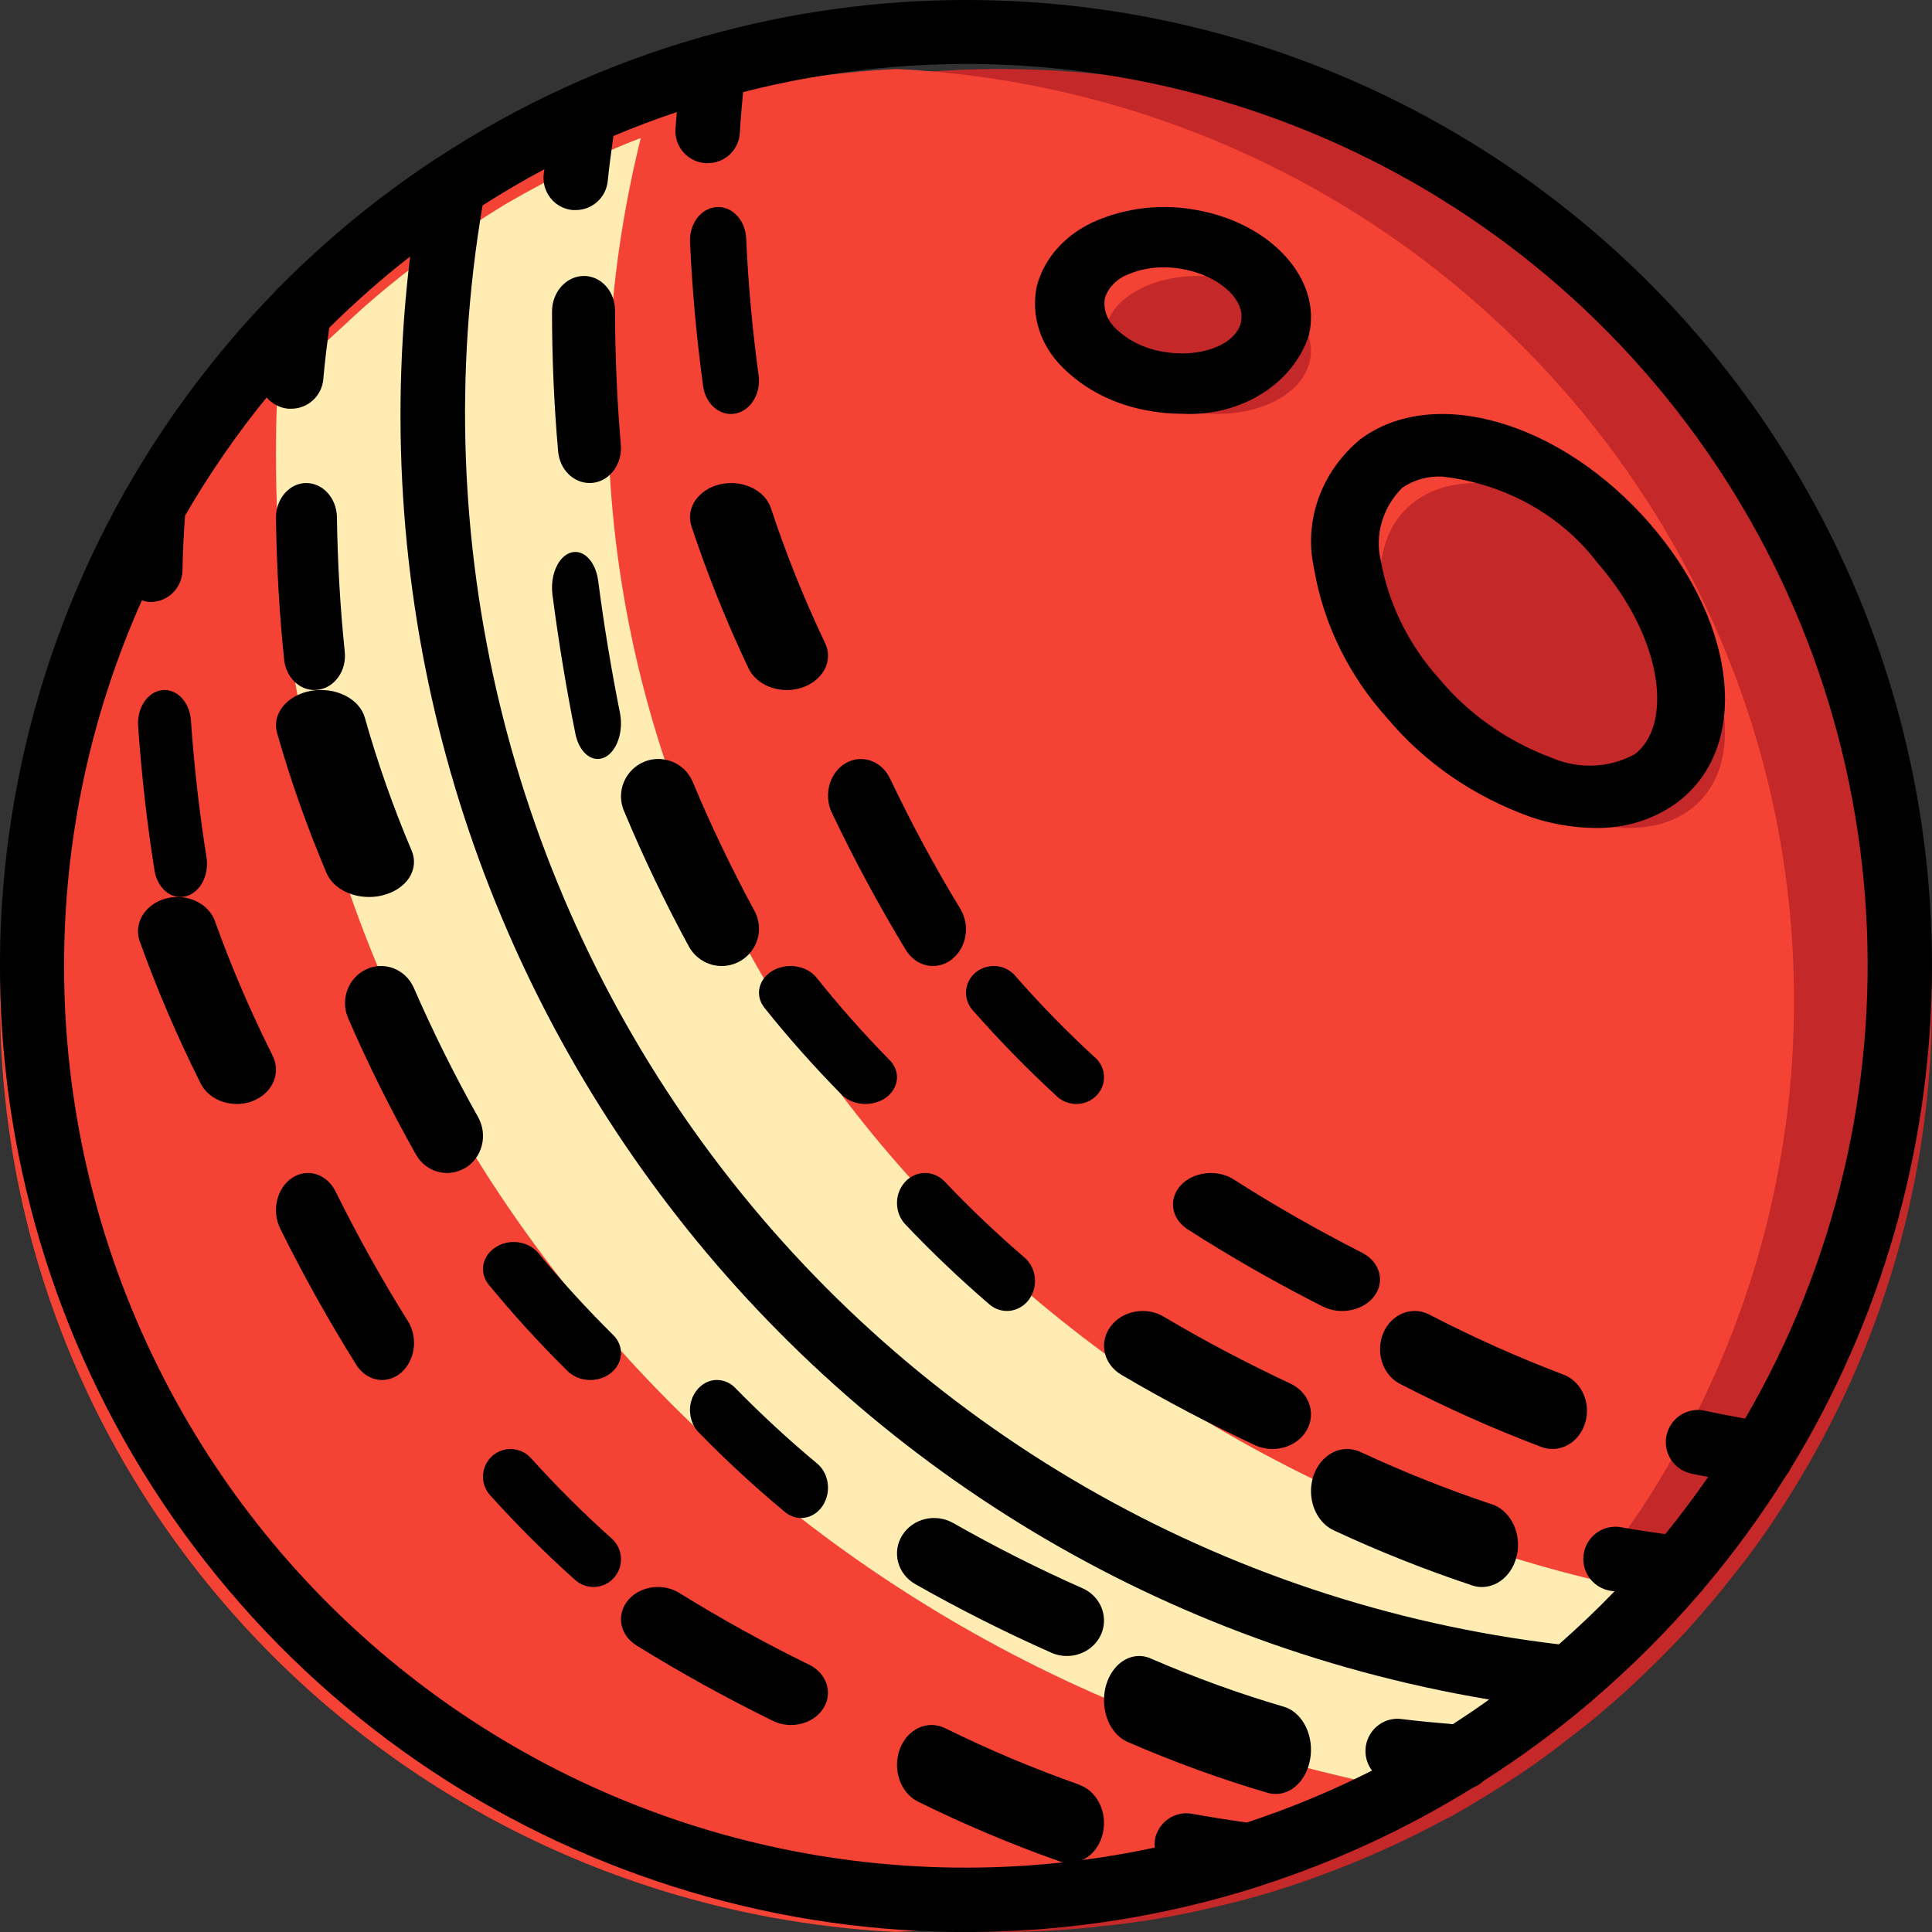 <?xml version="1.0" encoding="UTF-8"?>
<svg width="18px" height="18px" viewBox="0 0 18 18" version="1.1" xmlns="http://www.w3.org/2000/svg" xmlns:xlink="http://www.w3.org/1999/xlink">
    <rect x="0" y="0" width="18" height="18" fill="#333333" stroke="none"/>
    <!-- Generator: Sketch 53.2 (72643) - https://sketchapp.com -->
    <title>cricket</title>
    <desc>Created with Sketch.</desc>
    <g id="Page-1" stroke="none" stroke-width="1" fill="none" fill-rule="evenodd">
        <g id="Select-match-voucher-error" transform="translate(-50, -286)" fill-rule="nonzero">
            <g id="Group-7" transform="translate(50, 281)">
                <g id="cricket" transform="translate(0, 5)">
                    <path d="M18,9.321 C18.003,10.824 17.613,12.302 16.869,13.607 C16.767,13.786 16.659,13.963 16.543,14.137 C16.417,14.329 16.281,14.515 16.136,14.693 C16.004,14.864 15.86,15.031 15.714,15.193 C15.537,15.385 15.352,15.567 15.16,15.744 C14.983,15.905 14.798,16.061 14.606,16.204 C14.469,16.315 14.325,16.417 14.181,16.516 C13.957,16.665 13.73,16.806 13.493,16.938 L13.487,16.938 C13.088,17.155 12.673,17.341 12.245,17.494 C11.93,17.609 11.607,17.703 11.279,17.776 C10.933,17.858 10.582,17.916 10.228,17.949 C10.207,17.954 10.184,17.957 10.162,17.958 C9.884,17.985 9.606,18 9.321,18 C9.166,18 9.013,17.997 8.861,17.988 C4.253,17.744 0.642,13.936 0.643,9.321 C0.643,8.446 0.774,7.575 1.032,6.739 C1.147,6.374 1.286,6.017 1.448,5.67 C1.587,5.37 1.743,5.077 1.915,4.794 L1.921,4.785 C2.172,4.375 2.457,3.988 2.773,3.626 C2.947,3.422 3.133,3.228 3.33,3.046 L3.336,3.04 C3.611,2.773 3.905,2.527 4.216,2.304 C4.408,2.163 4.605,2.031 4.805,1.906 C5.015,1.78 5.23,1.663 5.449,1.555 C5.643,1.455 5.841,1.364 6.044,1.283 L6.047,1.283 C6.248,1.199 6.451,1.125 6.661,1.059 C6.855,0.996 7.056,0.939 7.257,0.891 C7.783,0.763 8.32,0.684 8.861,0.655 L8.869,0.655 C9.019,0.646 9.169,0.643 9.321,0.643 C14.114,0.643 18,4.528 18,9.321 Z" id="Path" fill="#C52828"></path>
                    <path d="M16.714,9.321 C16.717,10.826 16.321,12.306 15.565,13.613 C15.462,13.793 15.353,13.969 15.234,14.143 C15.106,14.336 14.969,14.522 14.821,14.701 C14.803,14.722 14.788,14.746 14.766,14.767 C14.651,14.913 14.523,15.06 14.392,15.201 C14.213,15.393 14.025,15.576 13.83,15.752 C13.651,15.914 13.463,16.07 13.268,16.214 C13.128,16.325 12.982,16.427 12.836,16.526 L12.682,16.624 C12.505,16.738 12.323,16.846 12.138,16.948 L12.131,16.948 C11.726,17.166 11.305,17.352 10.87,17.506 C10.55,17.621 10.222,17.715 9.889,17.787 C9.538,17.869 9.181,17.927 8.822,17.961 C8.8,17.966 8.778,17.969 8.755,17.97 C8.618,17.982 8.482,17.994 8.345,18 C3.666,17.756 -0.001,13.942 2.53267838e-07,9.321 C2.53267838e-07,8.445 0.133,7.573 0.395,6.735 C0.512,6.37 0.653,6.013 0.817,5.665 C0.959,5.364 1.117,5.071 1.292,4.787 L1.298,4.778 C1.545,4.378 1.827,3.999 2.139,3.646 C2.148,3.637 2.155,3.628 2.164,3.619 C2.34,3.414 2.529,3.22 2.729,3.037 L2.735,3.031 C3.014,2.764 3.312,2.517 3.628,2.294 C3.823,2.153 4.024,2.021 4.227,1.895 C4.44,1.77 4.659,1.653 4.88,1.545 C5.071,1.447 5.267,1.359 5.467,1.281 L5.485,1.272 L5.488,1.272 C5.692,1.188 5.899,1.113 6.111,1.047 C6.309,0.984 6.512,0.928 6.716,0.88 C7.251,0.752 7.796,0.672 8.345,0.643 L8.354,0.643 C13.04,0.879 16.716,4.695 16.714,9.321 Z" id="Path" fill="#F44335"></path>
                    <path d="M15.44,5.393 C14.734,4.598 13.726,4.273 13.187,4.668 C12.648,5.062 12.784,6.026 13.489,6.821 C14.194,7.616 15.203,7.941 15.742,7.547 C16.28,7.152 16.145,6.188 15.44,5.393 Z" id="Path" fill="#C52828"></path>
                    <path d="M11.408,2.592 C10.882,2.503 10.386,2.71 10.299,3.053 C10.212,3.397 10.567,3.748 11.092,3.836 C11.618,3.925 12.114,3.719 12.201,3.375 C12.288,3.032 11.933,2.681 11.408,2.592 Z" id="Path" fill="#C52828"></path>
                    <path d="M15.429,14.846 C15.311,14.995 15.181,15.141 15.048,15.283 C14.866,15.476 14.674,15.66 14.477,15.837 C14.294,16 14.103,16.157 13.905,16.301 C13.762,16.413 13.614,16.515 13.466,16.615 L13.308,16.714 C7.209,15.678 2.571,10.493 2.571,4.248 C2.571,4.052 2.574,3.857 2.584,3.664 C2.593,3.655 2.599,3.646 2.609,3.637 C2.789,3.43 2.98,3.235 3.184,3.051 L3.19,3.046 C3.474,2.776 3.777,2.528 4.099,2.304 C4.296,2.163 4.501,2.03 4.708,1.903 C4.924,1.777 5.146,1.659 5.372,1.551 C5.567,1.452 5.766,1.363 5.97,1.286 C5.766,2.107 5.663,2.95 5.663,3.796 C5.663,9.22 9.849,13.755 15.429,14.846 L15.429,14.846 Z" id="Path" fill="#FFECB3"></path>
                    <path d="M8.998,1.15913729e-06 C8.179,0 7.363,0.113 6.574,0.335 C6.56,0.337 6.547,0.341 6.534,0.346 C5.663,0.594 4.835,0.973 4.077,1.47 C4.062,1.478 4.048,1.487 4.035,1.497 C3.52,1.838 3.042,2.231 2.607,2.67 C2.588,2.685 2.572,2.703 2.557,2.722 C2.024,3.27 1.561,3.883 1.182,4.547 C1.172,4.56 1.164,4.574 1.158,4.588 C-0.658,7.812 -0.315,11.817 2.022,14.685 C4.359,17.553 8.213,18.699 11.737,17.573 C11.746,17.57 11.755,17.567 11.764,17.563 C12.453,17.34 13.112,17.035 13.727,16.653 C13.764,16.639 13.797,16.617 13.825,16.59 C14.164,16.374 14.489,16.136 14.796,15.876 C14.812,15.865 14.827,15.852 14.84,15.838 C15.199,15.531 15.533,15.197 15.84,14.839 C15.854,14.826 15.866,14.811 15.877,14.795 C16.159,14.462 16.415,14.11 16.646,13.74 C16.66,13.722 16.673,13.703 16.683,13.682 C18.378,10.904 18.441,7.428 16.847,4.591 C15.254,1.754 12.252,-0.002 8.998,1.15913729e-06 Z M0.597,9 C0.596,7.826 0.843,6.665 1.322,5.593 C1.345,5.601 1.37,5.607 1.395,5.609 L1.4,5.609 C1.564,5.609 1.697,5.478 1.7,5.314 C1.703,5.144 1.712,4.975 1.724,4.804 C1.948,4.418 2.202,4.049 2.484,3.703 C2.535,3.763 2.608,3.801 2.686,3.808 L2.713,3.808 C2.869,3.808 2.998,3.689 3.012,3.534 C3.026,3.373 3.046,3.214 3.067,3.054 C3.305,2.818 3.556,2.596 3.821,2.39 C3.038,8.838 7.467,14.761 13.874,15.834 C13.763,15.914 13.65,15.99 13.535,16.064 C13.376,16.05 13.217,16.036 13.059,16.016 C12.939,16 12.822,16.059 12.762,16.164 C12.701,16.269 12.71,16.4 12.783,16.496 C12.407,16.686 12.017,16.848 11.616,16.98 C11.446,16.956 11.277,16.93 11.11,16.899 C11.032,16.884 10.951,16.901 10.885,16.946 C10.82,16.991 10.775,17.06 10.76,17.139 C10.757,17.163 10.757,17.189 10.76,17.213 C8.279,17.746 5.69,17.129 3.717,15.534 C1.743,13.939 0.596,11.537 0.597,9 L0.597,9 Z M16.259,13.217 C16.136,13.194 16.013,13.172 15.892,13.145 C15.787,13.119 15.675,13.152 15.601,13.231 C15.527,13.311 15.501,13.424 15.534,13.527 C15.568,13.631 15.654,13.708 15.761,13.73 C15.811,13.741 15.864,13.75 15.915,13.76 C15.788,13.943 15.655,14.12 15.515,14.293 C15.378,14.273 15.24,14.254 15.104,14.229 C14.998,14.21 14.891,14.249 14.822,14.331 C14.753,14.413 14.733,14.526 14.769,14.627 C14.806,14.727 14.893,14.801 14.999,14.82 L15.042,14.826 C14.876,14.998 14.703,15.163 14.524,15.32 C11.381,14.947 8.529,13.301 6.634,10.767 C4.739,8.233 3.966,5.033 4.496,1.914 C4.683,1.794 4.875,1.681 5.072,1.577 C5.07,1.594 5.067,1.61 5.065,1.627 C5.057,1.706 5.081,1.786 5.131,1.848 C5.181,1.91 5.254,1.949 5.334,1.957 L5.364,1.957 C5.518,1.957 5.647,1.84 5.662,1.687 C5.676,1.546 5.696,1.407 5.715,1.267 C5.908,1.185 6.105,1.112 6.306,1.044 C6.302,1.098 6.296,1.151 6.293,1.205 C6.284,1.371 6.412,1.512 6.577,1.52 L6.593,1.52 C6.753,1.521 6.885,1.396 6.893,1.236 C6.9,1.109 6.912,0.984 6.923,0.858 C10.202,0.02 13.664,1.231 15.704,3.932 C17.744,6.632 17.963,10.293 16.259,13.217 L16.259,13.217 Z" id="Shape" fill="#000000"></path>
                    <path d="M8.796,11.003 C8.692,10.9 8.531,10.904 8.432,11.012 C8.333,11.121 8.332,11.293 8.43,11.402 C8.679,11.665 8.944,11.917 9.217,12.152 C9.329,12.249 9.494,12.23 9.585,12.11 C9.676,11.989 9.658,11.813 9.545,11.716 C9.284,11.492 9.033,11.253 8.796,11.003 L8.796,11.003 Z" id="Path" fill="#000000"></path>
                    <path d="M7.608,9.109 C7.517,8.995 7.334,8.966 7.2,9.043 C7.066,9.12 7.031,9.275 7.122,9.389 C7.342,9.665 7.582,9.935 7.834,10.191 C7.9,10.262 8.006,10.297 8.111,10.282 C8.217,10.268 8.304,10.206 8.34,10.12 C8.376,10.035 8.354,9.94 8.284,9.872 C8.044,9.628 7.817,9.371 7.608,9.109 Z" id="Path" fill="#000000"></path>
                    <path d="M5.52,4.499 C5.598,4.491 5.669,4.449 5.719,4.382 C5.768,4.315 5.792,4.229 5.784,4.143 C5.749,3.734 5.731,3.317 5.73,2.892 C5.73,2.806 5.699,2.724 5.644,2.664 C5.589,2.603 5.514,2.57 5.437,2.571 C5.273,2.574 5.143,2.722 5.143,2.903 C5.143,3.338 5.162,3.776 5.2,4.206 C5.215,4.373 5.341,4.5 5.492,4.5 C5.501,4.499 5.51,4.499 5.52,4.499 Z" id="Path" fill="#000000"></path>
                    <path d="M6.454,7.285 C6.406,7.17 6.301,7.09 6.177,7.074 C6.054,7.058 5.932,7.11 5.857,7.209 C5.781,7.308 5.765,7.439 5.813,7.554 C5.992,7.983 6.195,8.408 6.418,8.818 C6.478,8.927 6.591,8.997 6.715,9 C6.839,9.003 6.955,8.94 7.02,8.834 C7.085,8.728 7.089,8.595 7.029,8.486 C6.818,8.096 6.625,7.695 6.454,7.285 Z" id="Path" fill="#000000"></path>
                    <path d="M5.776,6.642 C5.695,6.237 5.627,5.826 5.573,5.41 C5.558,5.294 5.503,5.199 5.43,5.16 C5.356,5.122 5.275,5.147 5.217,5.225 C5.158,5.304 5.132,5.423 5.147,5.54 C5.204,5.977 5.275,6.41 5.361,6.837 C5.389,6.976 5.473,7.071 5.568,7.071 C5.59,7.071 5.611,7.066 5.632,7.057 C5.687,7.031 5.733,6.973 5.76,6.895 C5.787,6.818 5.793,6.727 5.776,6.642 Z" id="Path" fill="#000000"></path>
                    <path d="M12.025,12.892 C11.623,12.703 11.223,12.494 10.842,12.267 C10.676,12.169 10.454,12.211 10.345,12.361 C10.236,12.51 10.282,12.711 10.448,12.809 C10.851,13.046 11.27,13.267 11.696,13.466 C11.871,13.545 12.084,13.482 12.174,13.326 C12.264,13.169 12.198,12.976 12.026,12.892 L12.025,12.892 Z" id="Path" fill="#000000"></path>
                    <path d="M13.898,14.015 C13.487,13.878 13.076,13.714 12.678,13.529 C12.566,13.476 12.438,13.497 12.343,13.584 C12.248,13.671 12.2,13.811 12.218,13.951 C12.236,14.09 12.316,14.208 12.429,14.259 C12.849,14.455 13.278,14.625 13.713,14.77 C13.743,14.781 13.774,14.786 13.806,14.786 C13.974,14.786 14.116,14.642 14.14,14.447 C14.163,14.253 14.06,14.068 13.898,14.014 L13.898,14.015 Z" id="Path" fill="#000000"></path>
                    <path d="M10.057,16.628 C9.631,16.478 9.212,16.302 8.803,16.1 C8.64,16.022 8.452,16.109 8.383,16.297 C8.314,16.485 8.388,16.702 8.55,16.784 C8.981,16.997 9.422,17.183 9.87,17.341 C9.901,17.352 9.932,17.357 9.964,17.357 C10.123,17.357 10.259,17.222 10.282,17.04 C10.306,16.858 10.21,16.683 10.057,16.63 L10.057,16.628 Z" id="Path" fill="#000000"></path>
                    <path d="M2.536,9.827 C2.332,9.42 2.154,9.004 2.002,8.581 C1.963,8.472 1.86,8.39 1.732,8.365 C1.604,8.34 1.471,8.377 1.382,8.461 C1.294,8.545 1.263,8.664 1.303,8.773 C1.463,9.219 1.651,9.657 1.865,10.085 C1.915,10.193 2.028,10.269 2.161,10.283 C2.293,10.298 2.424,10.248 2.502,10.153 C2.58,10.059 2.593,9.934 2.536,9.829 L2.536,9.827 Z" id="Path" fill="#000000"></path>
                    <path d="M1.924,7.988 C1.857,7.567 1.809,7.143 1.779,6.716 C1.773,6.605 1.719,6.506 1.638,6.458 C1.558,6.411 1.463,6.421 1.39,6.486 C1.317,6.55 1.278,6.659 1.287,6.77 C1.319,7.219 1.369,7.666 1.439,8.108 C1.456,8.216 1.518,8.305 1.602,8.341 C1.685,8.376 1.778,8.353 1.844,8.281 C1.911,8.208 1.941,8.096 1.924,7.988 Z" id="Path" fill="#000000"></path>
                    <path d="M7.539,15.51 C7.123,15.306 6.719,15.083 6.33,14.842 C6.23,14.779 6.1,14.768 5.987,14.813 C5.875,14.857 5.799,14.95 5.787,15.057 C5.775,15.164 5.83,15.268 5.93,15.33 C6.339,15.584 6.763,15.818 7.201,16.033 C7.366,16.114 7.577,16.063 7.67,15.918 C7.763,15.774 7.704,15.591 7.539,15.51 Z" id="Path" fill="#000000"></path>
                    <path d="M4.942,13.58 C4.846,13.479 4.687,13.473 4.584,13.567 C4.481,13.661 4.471,13.82 4.562,13.926 C4.813,14.205 5.079,14.47 5.358,14.72 C5.464,14.815 5.626,14.806 5.721,14.699 C5.815,14.593 5.806,14.43 5.7,14.335 C5.434,14.097 5.181,13.845 4.942,13.58 Z" id="Path" fill="#000000"></path>
                    <path d="M3.127,11.102 C3.045,10.936 2.863,10.879 2.72,10.975 C2.578,11.07 2.529,11.282 2.611,11.447 C2.827,11.884 3.064,12.307 3.319,12.715 C3.375,12.804 3.465,12.857 3.56,12.857 C3.672,12.857 3.774,12.784 3.825,12.668 C3.876,12.552 3.866,12.413 3.8,12.308 C3.557,11.92 3.333,11.518 3.127,11.102 Z" id="Path" fill="#000000"></path>
                    <path d="M5.009,11.667 C4.914,11.561 4.741,11.54 4.618,11.62 C4.494,11.699 4.463,11.85 4.548,11.963 C4.779,12.244 5.025,12.514 5.287,12.773 C5.392,12.877 5.573,12.886 5.69,12.793 C5.808,12.701 5.818,12.541 5.713,12.438 C5.464,12.191 5.229,11.934 5.009,11.667 L5.009,11.667 Z" id="Path" fill="#000000"></path>
                    <path d="M4.333,10.883 C4.41,10.837 4.466,10.761 4.489,10.672 C4.512,10.583 4.499,10.489 4.455,10.409 C4.234,10.016 4.033,9.611 3.852,9.196 C3.773,9.027 3.578,8.953 3.412,9.031 C3.246,9.108 3.17,9.307 3.241,9.481 C3.43,9.917 3.642,10.342 3.875,10.756 C3.967,10.921 4.173,10.978 4.333,10.882 L4.333,10.883 Z" id="Path" fill="#000000"></path>
                    <path d="M2.9,6.436 C2.674,6.475 2.532,6.65 2.581,6.827 C2.706,7.268 2.86,7.704 3.042,8.133 C3.098,8.267 3.258,8.357 3.438,8.357 C3.483,8.357 3.528,8.352 3.57,8.34 C3.676,8.313 3.763,8.254 3.813,8.177 C3.862,8.099 3.871,8.009 3.836,7.927 C3.663,7.519 3.517,7.105 3.399,6.686 C3.375,6.601 3.309,6.527 3.215,6.48 C3.122,6.433 3.008,6.418 2.9,6.436 Z" id="Path" fill="#000000"></path>
                    <path d="M2.93,6.429 C2.941,6.429 2.952,6.428 2.963,6.426 C3.038,6.417 3.106,6.374 3.153,6.307 C3.2,6.241 3.221,6.156 3.212,6.072 C3.169,5.655 3.145,5.235 3.139,4.816 C3.135,4.64 3.008,4.5 2.851,4.5 C2.776,4.501 2.704,4.536 2.652,4.597 C2.599,4.658 2.57,4.74 2.571,4.825 C2.577,5.266 2.602,5.707 2.647,6.145 C2.664,6.307 2.785,6.429 2.93,6.429 Z" id="Path" fill="#000000"></path>
                    <path d="M6.85,12.931 C6.784,12.863 6.69,12.84 6.604,12.87 C6.519,12.901 6.454,12.98 6.434,13.078 C6.415,13.176 6.444,13.279 6.51,13.346 C6.766,13.608 7.034,13.855 7.313,14.087 C7.356,14.123 7.409,14.143 7.463,14.143 C7.571,14.143 7.667,14.065 7.701,13.95 C7.736,13.835 7.7,13.709 7.614,13.636 C7.349,13.416 7.094,13.18 6.85,12.931 L6.85,12.931 Z" id="Path" fill="#000000"></path>
                    <path d="M9.791,15.396 C9.903,15.448 10.036,15.437 10.138,15.369 C10.24,15.301 10.296,15.186 10.284,15.067 C10.273,14.949 10.196,14.845 10.082,14.796 C9.671,14.614 9.27,14.411 8.881,14.19 C8.716,14.096 8.504,14.147 8.406,14.304 C8.308,14.461 8.362,14.664 8.526,14.758 C8.936,14.991 9.358,15.204 9.791,15.396 L9.791,15.396 Z" id="Path" fill="#000000"></path>
                    <path d="M11.887,16.714 C12.053,16.714 12.193,16.557 12.212,16.349 C12.231,16.141 12.123,15.949 11.961,15.901 C11.544,15.779 11.131,15.629 10.726,15.454 C10.615,15.402 10.49,15.431 10.4,15.528 C10.31,15.625 10.269,15.775 10.292,15.921 C10.315,16.067 10.399,16.186 10.512,16.232 C10.939,16.417 11.373,16.575 11.812,16.704 C11.837,16.711 11.862,16.714 11.887,16.714 L11.887,16.714 Z" id="Path" fill="#000000"></path>
                    <path d="M6.441,4.9 C6.59,5.35 6.768,5.793 6.974,6.227 C7.032,6.349 7.174,6.429 7.331,6.429 C7.458,6.429 7.577,6.376 7.648,6.288 C7.72,6.201 7.734,6.089 7.687,5.991 C7.491,5.579 7.322,5.158 7.181,4.73 C7.122,4.563 6.912,4.465 6.71,4.512 C6.508,4.558 6.388,4.731 6.441,4.9 Z" id="Path" fill="#000000"></path>
                    <path d="M6.809,3.857 C6.886,3.857 6.959,3.818 7.009,3.748 C7.059,3.679 7.08,3.588 7.068,3.498 C7.01,3.076 6.971,2.649 6.952,2.222 C6.945,2.051 6.821,1.92 6.677,1.929 C6.532,1.938 6.421,2.084 6.429,2.255 C6.449,2.704 6.49,3.153 6.551,3.598 C6.571,3.747 6.681,3.857 6.809,3.857 Z" id="Path" fill="#000000"></path>
                    <path d="M8.865,8.94 C9.005,8.835 9.042,8.623 8.947,8.467 C8.709,8.076 8.491,7.671 8.292,7.253 C8.213,7.087 8.027,7.023 7.878,7.111 C7.728,7.199 7.671,7.405 7.75,7.572 C7.959,8.011 8.189,8.438 8.439,8.85 C8.485,8.925 8.555,8.977 8.635,8.994 C8.715,9.011 8.798,8.992 8.865,8.941 L8.865,8.94 Z" id="Path" fill="#000000"></path>
                    <path d="M10.195,9.846 C9.936,9.608 9.69,9.356 9.459,9.092 C9.4,9.022 9.306,8.988 9.214,9.004 C9.122,9.019 9.046,9.081 9.015,9.166 C8.984,9.252 9.003,9.346 9.064,9.414 C9.308,9.691 9.566,9.956 9.839,10.207 C9.905,10.274 10.004,10.301 10.096,10.277 C10.188,10.252 10.259,10.181 10.28,10.09 C10.3,10 10.268,9.906 10.195,9.846 L10.195,9.846 Z" id="Path" fill="#000000"></path>
                    <path d="M14.567,12.807 C14.145,12.647 13.73,12.462 13.325,12.252 C13.22,12.194 13.095,12.203 12.998,12.276 C12.901,12.349 12.848,12.475 12.859,12.604 C12.87,12.733 12.943,12.845 13.051,12.897 C13.477,13.117 13.913,13.312 14.358,13.48 C14.392,13.493 14.427,13.5 14.463,13.5 C14.621,13.5 14.755,13.374 14.781,13.202 C14.807,13.031 14.717,12.864 14.567,12.807 Z" id="Path" fill="#000000"></path>
                    <path d="M12.694,11.673 C12.277,11.461 11.874,11.232 11.487,10.984 C11.333,10.891 11.117,10.918 11.001,11.043 C10.885,11.169 10.911,11.349 11.058,11.449 C11.465,11.71 11.888,11.952 12.327,12.174 C12.492,12.255 12.706,12.21 12.806,12.073 C12.906,11.937 12.856,11.758 12.693,11.673 L12.694,11.673 Z" id="Path" fill="#000000"></path>
                    <path d="M12.673,4.093 C12.308,4.396 12.144,4.855 12.243,5.299 C12.33,5.813 12.567,6.296 12.928,6.695 C13.273,7.106 13.732,7.422 14.257,7.61 C14.451,7.677 14.656,7.712 14.863,7.714 C15.139,7.719 15.408,7.636 15.624,7.478 C16.308,6.968 16.196,5.826 15.369,4.876 C14.541,3.926 13.357,3.583 12.673,4.093 L12.673,4.093 Z M14.88,5.24 C15.517,5.971 15.576,6.769 15.23,7.027 C14.997,7.155 14.712,7.168 14.466,7.064 C14.052,6.911 13.689,6.658 13.415,6.331 C13.128,6.014 12.938,5.632 12.865,5.225 C12.807,4.981 12.882,4.726 13.066,4.543 C13.172,4.471 13.302,4.434 13.434,4.44 C14.017,4.505 14.542,4.796 14.88,5.24 Z" id="Shape" fill="#000000"></path>
                    <path d="M10.704,3.827 C10.805,3.846 10.908,3.855 11.011,3.855 C11.556,3.884 12.05,3.578 12.195,3.121 C12.318,2.605 11.849,2.083 11.15,1.957 C10.837,1.898 10.509,1.932 10.22,2.054 C9.936,2.173 9.73,2.398 9.66,2.665 C9.603,2.934 9.689,3.211 9.895,3.418 C10.104,3.63 10.389,3.774 10.704,3.827 L10.704,3.827 Z M10.294,2.778 C10.325,2.679 10.405,2.597 10.513,2.555 C10.616,2.512 10.728,2.49 10.842,2.491 C10.901,2.491 10.961,2.496 11.019,2.507 C11.363,2.569 11.611,2.797 11.561,3.006 C11.511,3.214 11.179,3.339 10.835,3.277 C10.664,3.249 10.509,3.172 10.393,3.059 C10.314,2.983 10.277,2.88 10.294,2.778 Z" id="Shape" fill="#000000"></path>
                </g>
            </g>
        </g>
    </g>
</svg>